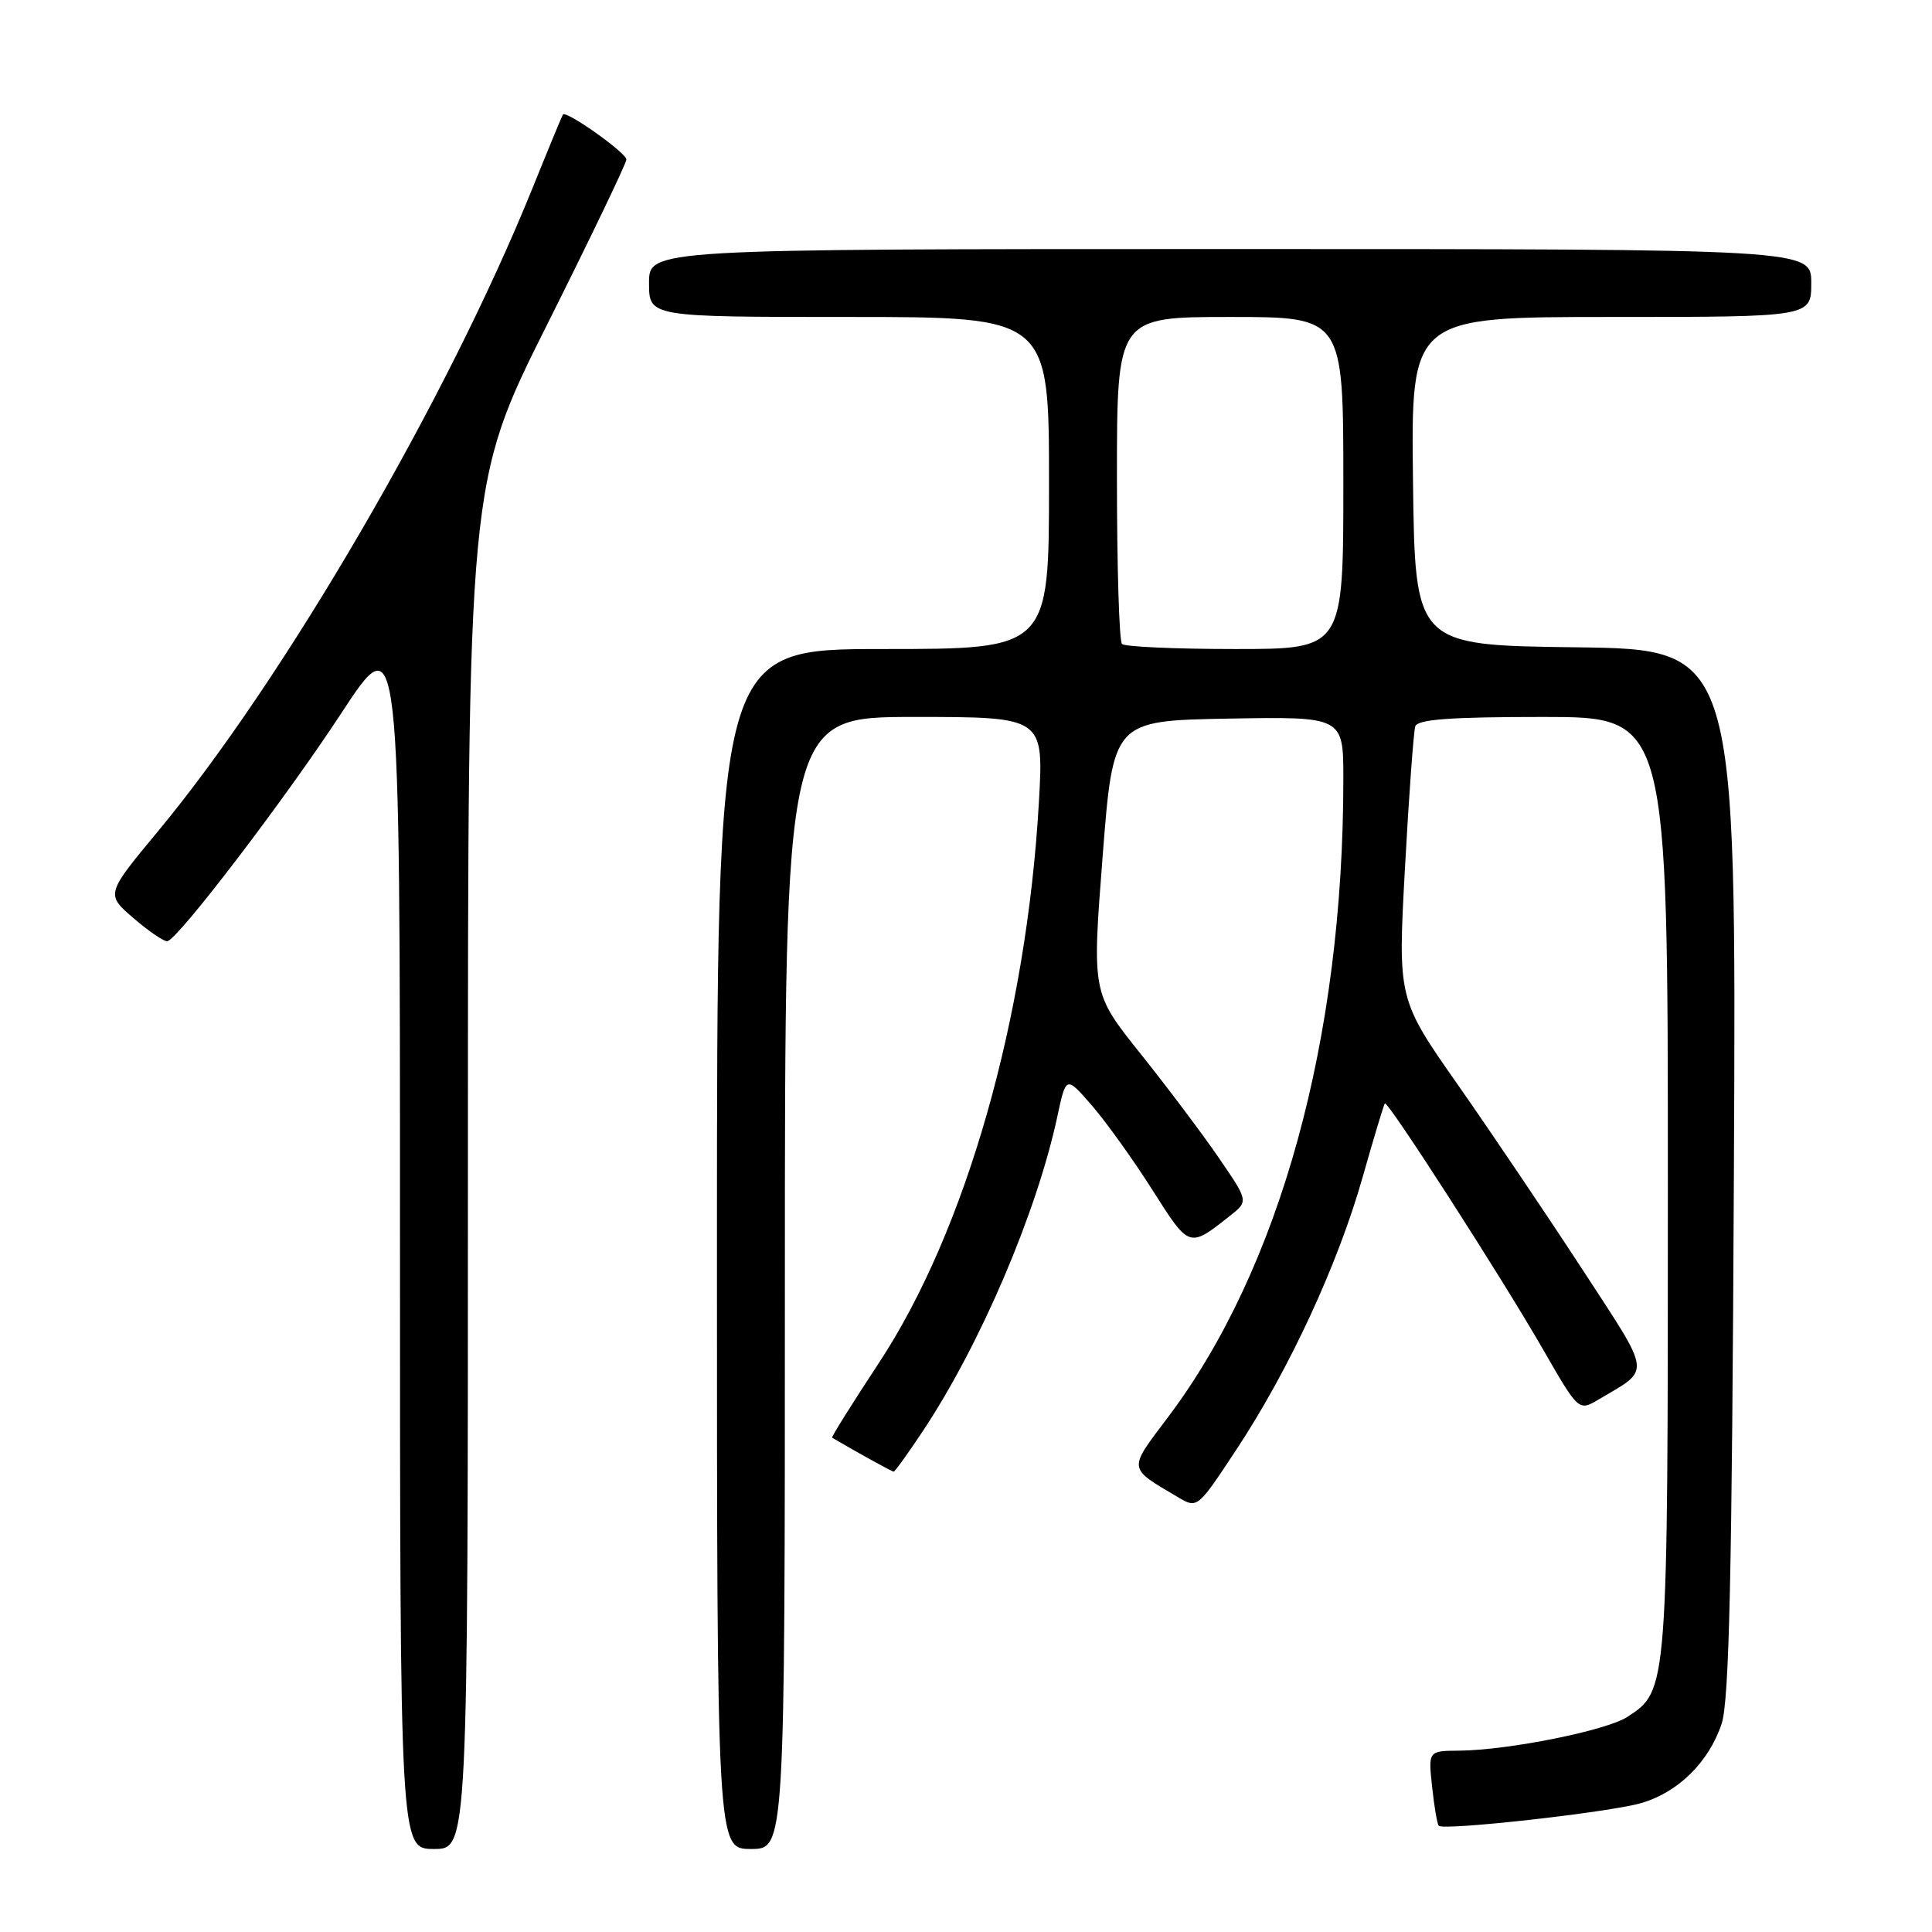 <?xml version="1.0" encoding="UTF-8" standalone="no"?>
<!DOCTYPE svg PUBLIC "-//W3C//DTD SVG 1.1//EN" "http://www.w3.org/Graphics/SVG/1.1/DTD/svg11.dtd" >
<svg xmlns="http://www.w3.org/2000/svg" xmlns:xlink="http://www.w3.org/1999/xlink" version="1.1" viewBox="0 0 256 256">
 <g >
 <path fill="currentColor"
d=" M 62.00 154.49 C 62.00 63.98 62.00 63.98 72.50 43.00 C 78.28 31.46 83.00 21.62 83.00 21.14 C 83.00 20.25 75.00 14.58 74.59 15.18 C 74.47 15.35 72.64 19.77 70.53 25.00 C 59.22 52.96 37.64 90.01 20.95 110.13 C 14.00 118.50 14.00 118.50 17.75 121.71 C 19.81 123.48 21.82 124.83 22.20 124.71 C 23.76 124.25 37.84 105.78 45.18 94.57 C 53.00 82.64 53.00 82.64 53.00 163.82 C 53.00 245.00 53.00 245.00 57.50 245.00 C 62.00 245.00 62.00 245.00 62.00 154.49 Z  M 104.00 170.00 C 104.00 95.00 104.00 95.00 121.15 95.00 C 138.30 95.00 138.30 95.00 137.66 106.28 C 136.03 134.89 127.96 163.16 116.43 180.64 C 112.91 185.99 110.13 190.42 110.26 190.50 C 113.59 192.46 118.19 195.00 118.42 195.00 C 118.58 195.00 120.32 192.58 122.28 189.63 C 129.90 178.16 137.38 160.66 140.11 147.91 C 141.26 142.54 141.26 142.54 144.71 146.52 C 146.60 148.71 150.21 153.74 152.72 157.71 C 157.62 165.42 157.54 165.40 162.97 161.11 C 165.44 159.16 165.44 159.16 161.47 153.38 C 159.29 150.20 154.62 143.99 151.10 139.59 C 144.70 131.58 144.70 131.58 146.10 113.54 C 147.50 95.50 147.50 95.50 162.75 95.22 C 178.00 94.95 178.00 94.95 178.00 103.22 C 178.00 137.65 169.62 168.11 154.71 187.86 C 149.45 194.84 149.39 194.42 156.08 198.38 C 158.66 199.91 158.66 199.91 163.86 192.03 C 170.83 181.47 177.27 167.56 180.55 156.00 C 182.03 150.78 183.36 146.37 183.50 146.21 C 183.87 145.78 198.97 169.25 204.43 178.75 C 209.18 187.01 209.18 187.01 211.84 185.43 C 218.82 181.29 218.97 182.48 209.71 168.26 C 205.07 161.15 197.67 150.17 193.25 143.85 C 185.21 132.38 185.21 132.38 186.17 114.94 C 186.69 105.35 187.31 96.94 187.53 96.25 C 187.83 95.32 192.13 95.00 204.47 95.00 C 221.00 95.00 221.00 95.00 221.00 157.03 C 221.00 224.13 221.01 223.98 215.65 227.49 C 212.89 229.30 199.90 231.91 193.37 231.97 C 189.25 232.00 189.25 232.00 189.76 236.75 C 190.04 239.36 190.43 241.69 190.64 241.92 C 191.23 242.60 213.15 240.16 217.42 238.93 C 222.33 237.53 226.42 233.51 228.12 228.42 C 229.13 225.39 229.50 208.86 229.75 155.27 C 230.08 86.04 230.08 86.04 208.79 85.77 C 187.50 85.50 187.50 85.50 187.23 63.75 C 186.96 42.00 186.96 42.00 213.48 42.00 C 240.00 42.00 240.00 42.00 240.00 37.50 C 240.00 33.00 240.00 33.00 163.00 33.00 C 86.00 33.00 86.00 33.00 86.00 37.50 C 86.00 42.00 86.00 42.00 112.50 42.00 C 139.00 42.00 139.00 42.00 139.00 64.00 C 139.00 86.00 139.00 86.00 117.00 86.00 C 95.00 86.00 95.00 86.00 95.00 165.50 C 95.00 245.00 95.00 245.00 99.50 245.00 C 104.00 245.00 104.00 245.00 104.00 170.00 Z  M 148.67 85.33 C 148.30 84.97 148.00 75.07 148.00 63.33 C 148.00 42.00 148.00 42.00 163.00 42.00 C 178.00 42.00 178.00 42.00 178.00 64.00 C 178.00 86.00 178.00 86.00 163.67 86.00 C 155.78 86.00 149.03 85.70 148.67 85.33 Z "/>
</g>
</svg>